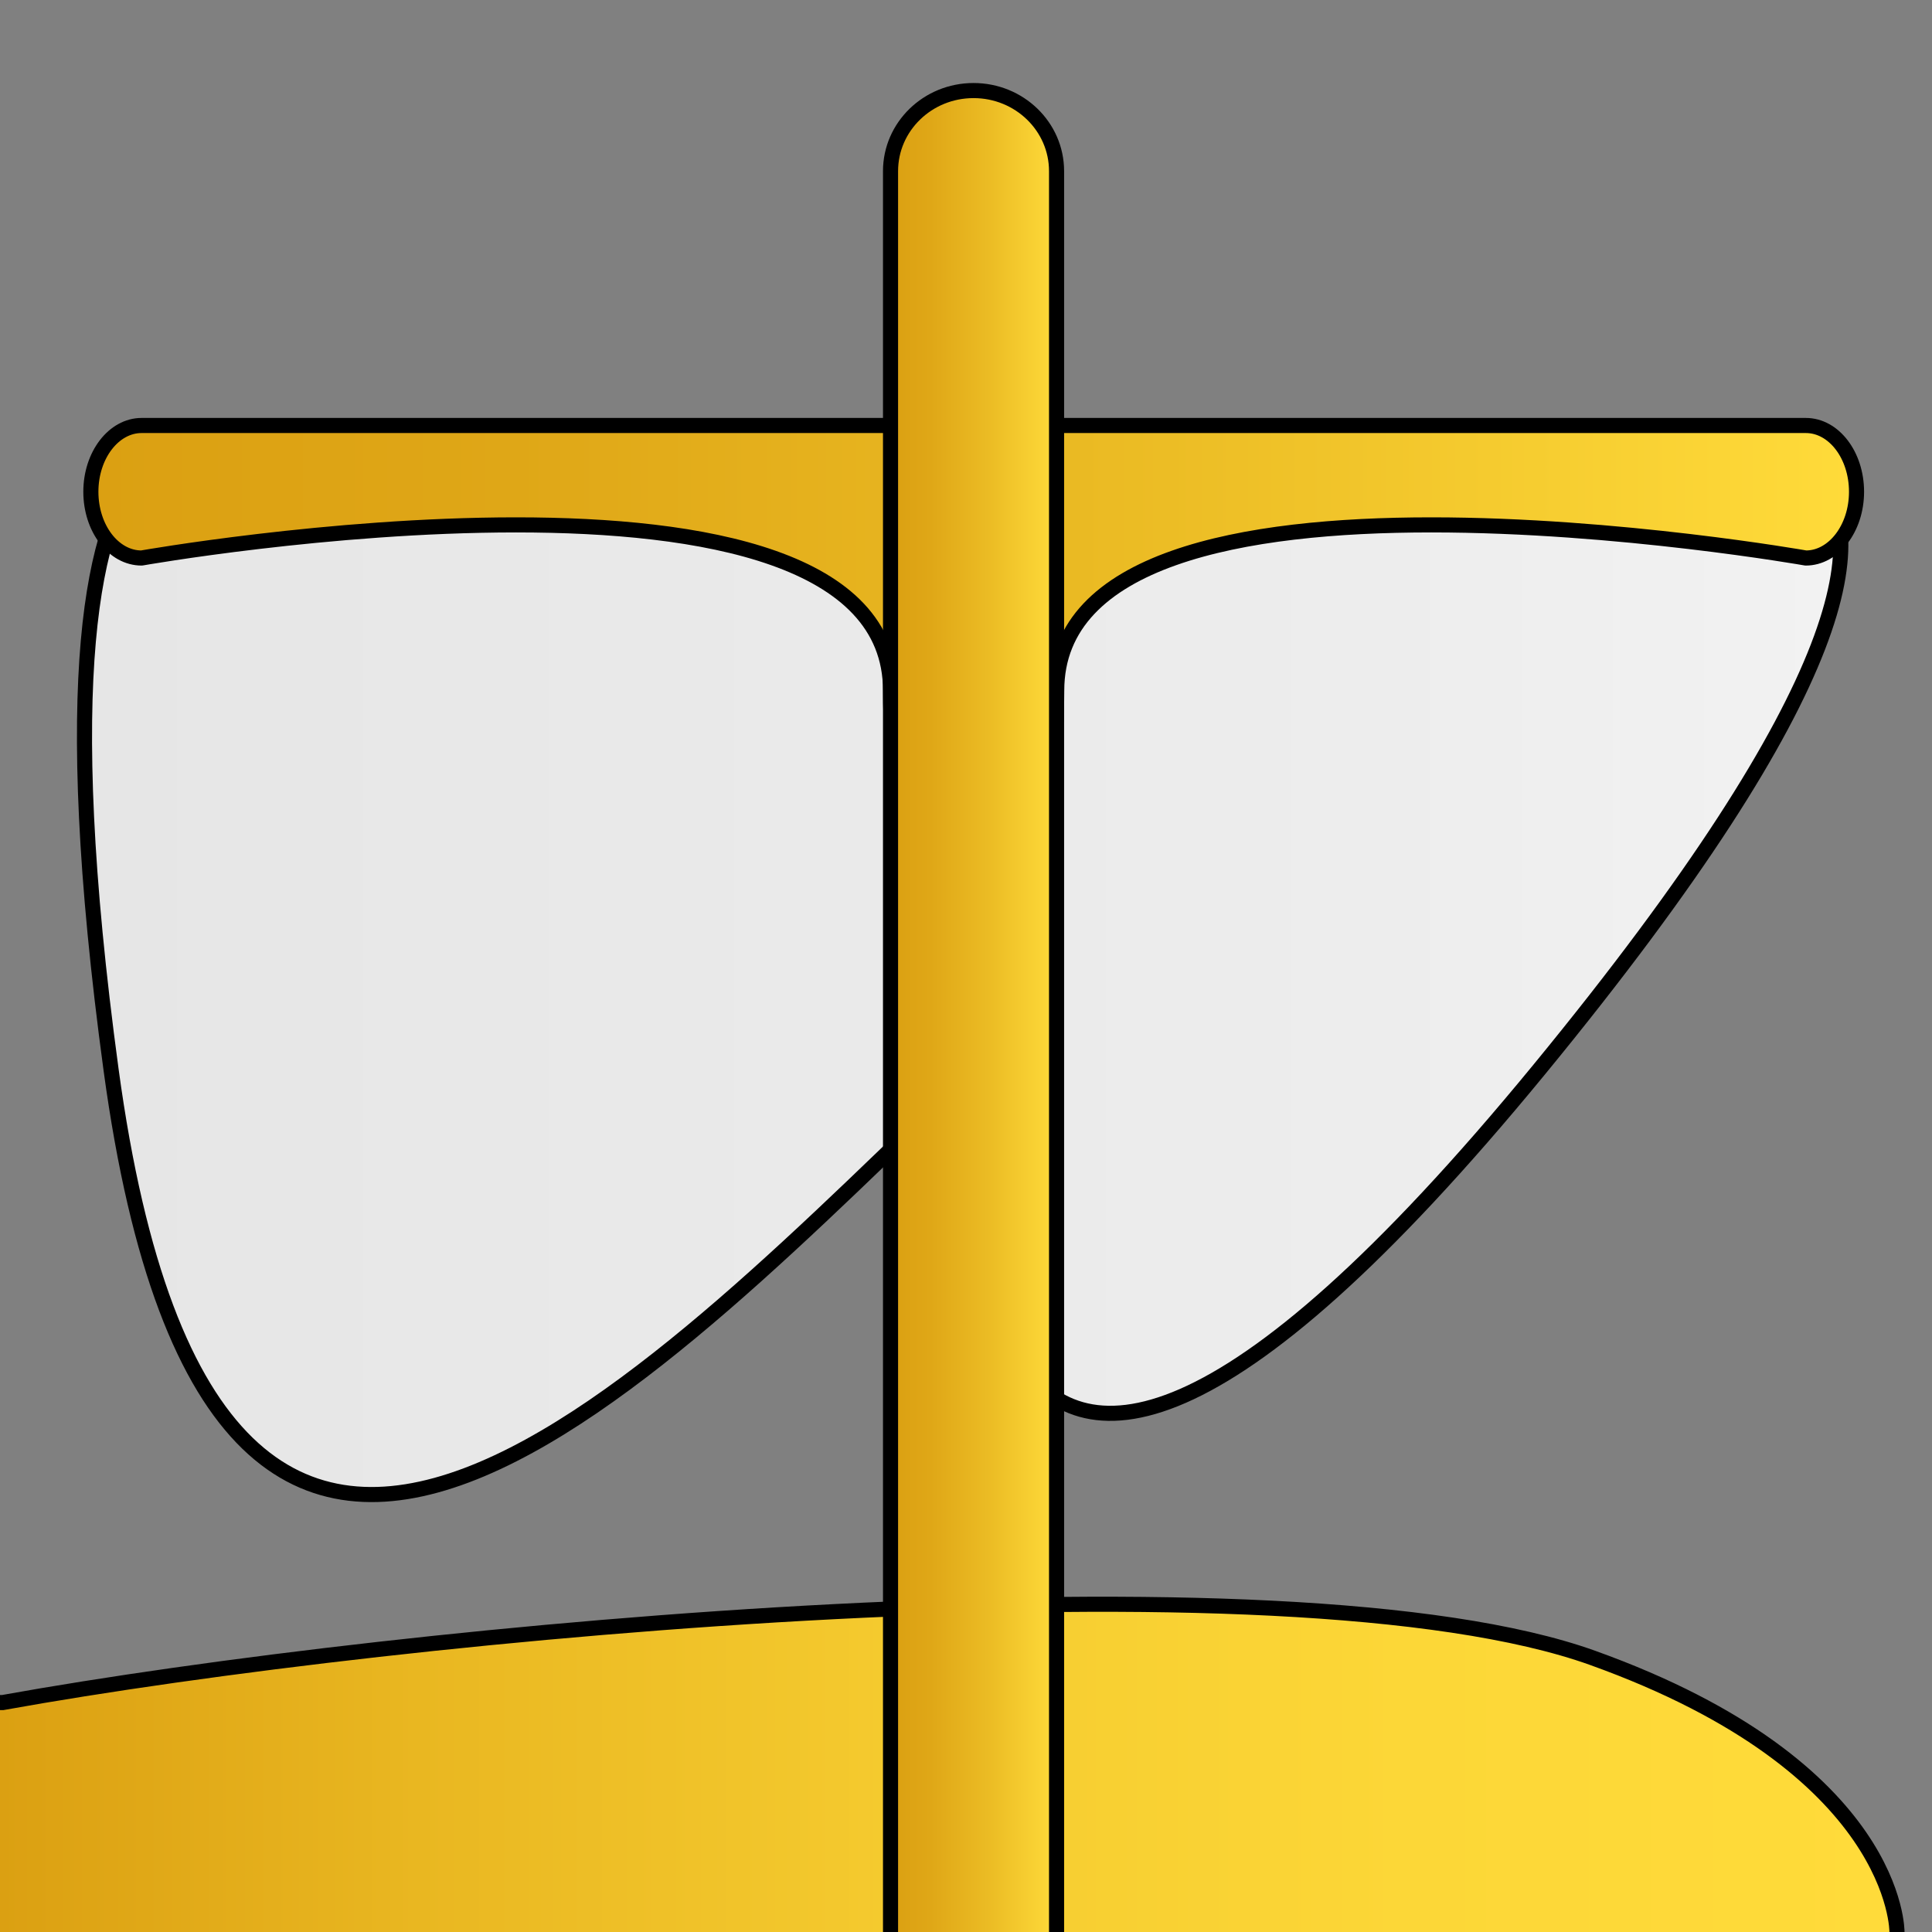 <?xml version="1.0" encoding="UTF-8"?>
<svg id="Layer_1" data-name="Layer 1" xmlns="http://www.w3.org/2000/svg" xmlns:xlink="http://www.w3.org/1999/xlink" viewBox="0 0 128 128">
  <rect x="0" y="0" width="128" height="128" fill="#808080" stroke="none"/>
  <defs>
    <style>
      .cls-1, .cls-2, .cls-3, .cls-4 {
        stroke: #000;
      }

      .cls-1 {
        fill: none;
      }

      .cls-1, .cls-4 {
        stroke-miterlimit: 10;
      }

      .cls-2 {
        fill: url(#linear-gradient-2);
      }

      .cls-2, .cls-3 {
        stroke-linecap: round;
        stroke-linejoin: round;
      }

      .cls-3 {
        fill: url(#linear-gradient-3);
      }

      .cls-4 {
        fill: url(#linear-gradient-4);
      }

      .cls-5 {
        fill: url(#linear-gradient);
      }
    </style>
    <linearGradient id="linear-gradient" x1="0" y1="117.15" x2="125.68" y2="117.15" gradientUnits="userSpaceOnUse">
      <stop offset="0" stop-color="#dba012"/>
      <stop offset=".22" stop-color="#e9b721"/>
      <stop offset=".48" stop-color="#f5cb2f"/>
      <stop offset=".74" stop-color="#fcd737"/>
      <stop offset="1" stop-color="#ffdb3a"/>
    </linearGradient>
    <linearGradient id="linear-gradient-2" x1="5.6" y1="63.95" x2="121.96" y2="63.95" gradientUnits="userSpaceOnUse">
      <stop offset="0" stop-color="#e6e6e6"/>
      <stop offset=".74" stop-color="#ededed"/>
      <stop offset="1" stop-color="#f2f2f2"/>
    </linearGradient>
    <linearGradient id="linear-gradient-3" x1="6.02" y1="43.55" x2="123" y2="43.55" gradientUnits="userSpaceOnUse">
      <stop offset="0" stop-color="#dba012"/>
      <stop offset=".24" stop-color="#dfa717"/>
      <stop offset=".61" stop-color="#ecbd25"/>
      <stop offset="1" stop-color="#ffdb3a"/>
    </linearGradient>
    <linearGradient id="linear-gradient-4" x1="59" y1="67" x2="70.01" y2="67" xlink:href="#linear-gradient-3"/>
  </defs>
  <g id="Ship">
    <path id="ShipFill" class="cls-5" d="m125.68,128.01s.15-10.88-20.16-18.17-78.53-1.87-105.35,2.96h-.18v15.2h125.68Z"/>
    <path id="ShipOutline" class="cls-1" d="m125.68,128.01s.15-10.88-20.16-18.17-78.53-1.87-105.35,2.96h-.18"/>
  </g>
  <g id="Post">
    <path id="Sails" class="cls-2" d="m16.82,29.9S.28,18.75,7.36,70.88s36.65,19.51,57.15-.01c0,0-4.6,51.22,37.45.01,42.05-51.21,4.73-40.98,4.73-40.98"/>
    <path id="PostHor" class="cls-3" d="m6.02,32.58c0-2.42,1.51-4.39,3.36-4.39h110.26c1.86,0,3.36,1.97,3.36,4.39h0c0,2.42-1.51,4.39-3.36,4.39,0,0-49.63-8.78-49.63,8.78s-11.01,17.56-11.01,0-49.62-8.78-49.62-8.78c-1.86,0-3.36-1.97-3.36-4.39h0Z"/>
    <path id="PostVert" class="cls-4" d="m59,128.01V11.34c0-2.95,2.46-5.34,5.5-5.34h0c3.04,0,5.5,2.39,5.5,5.34v116.67"/>
  </g>
</svg>
